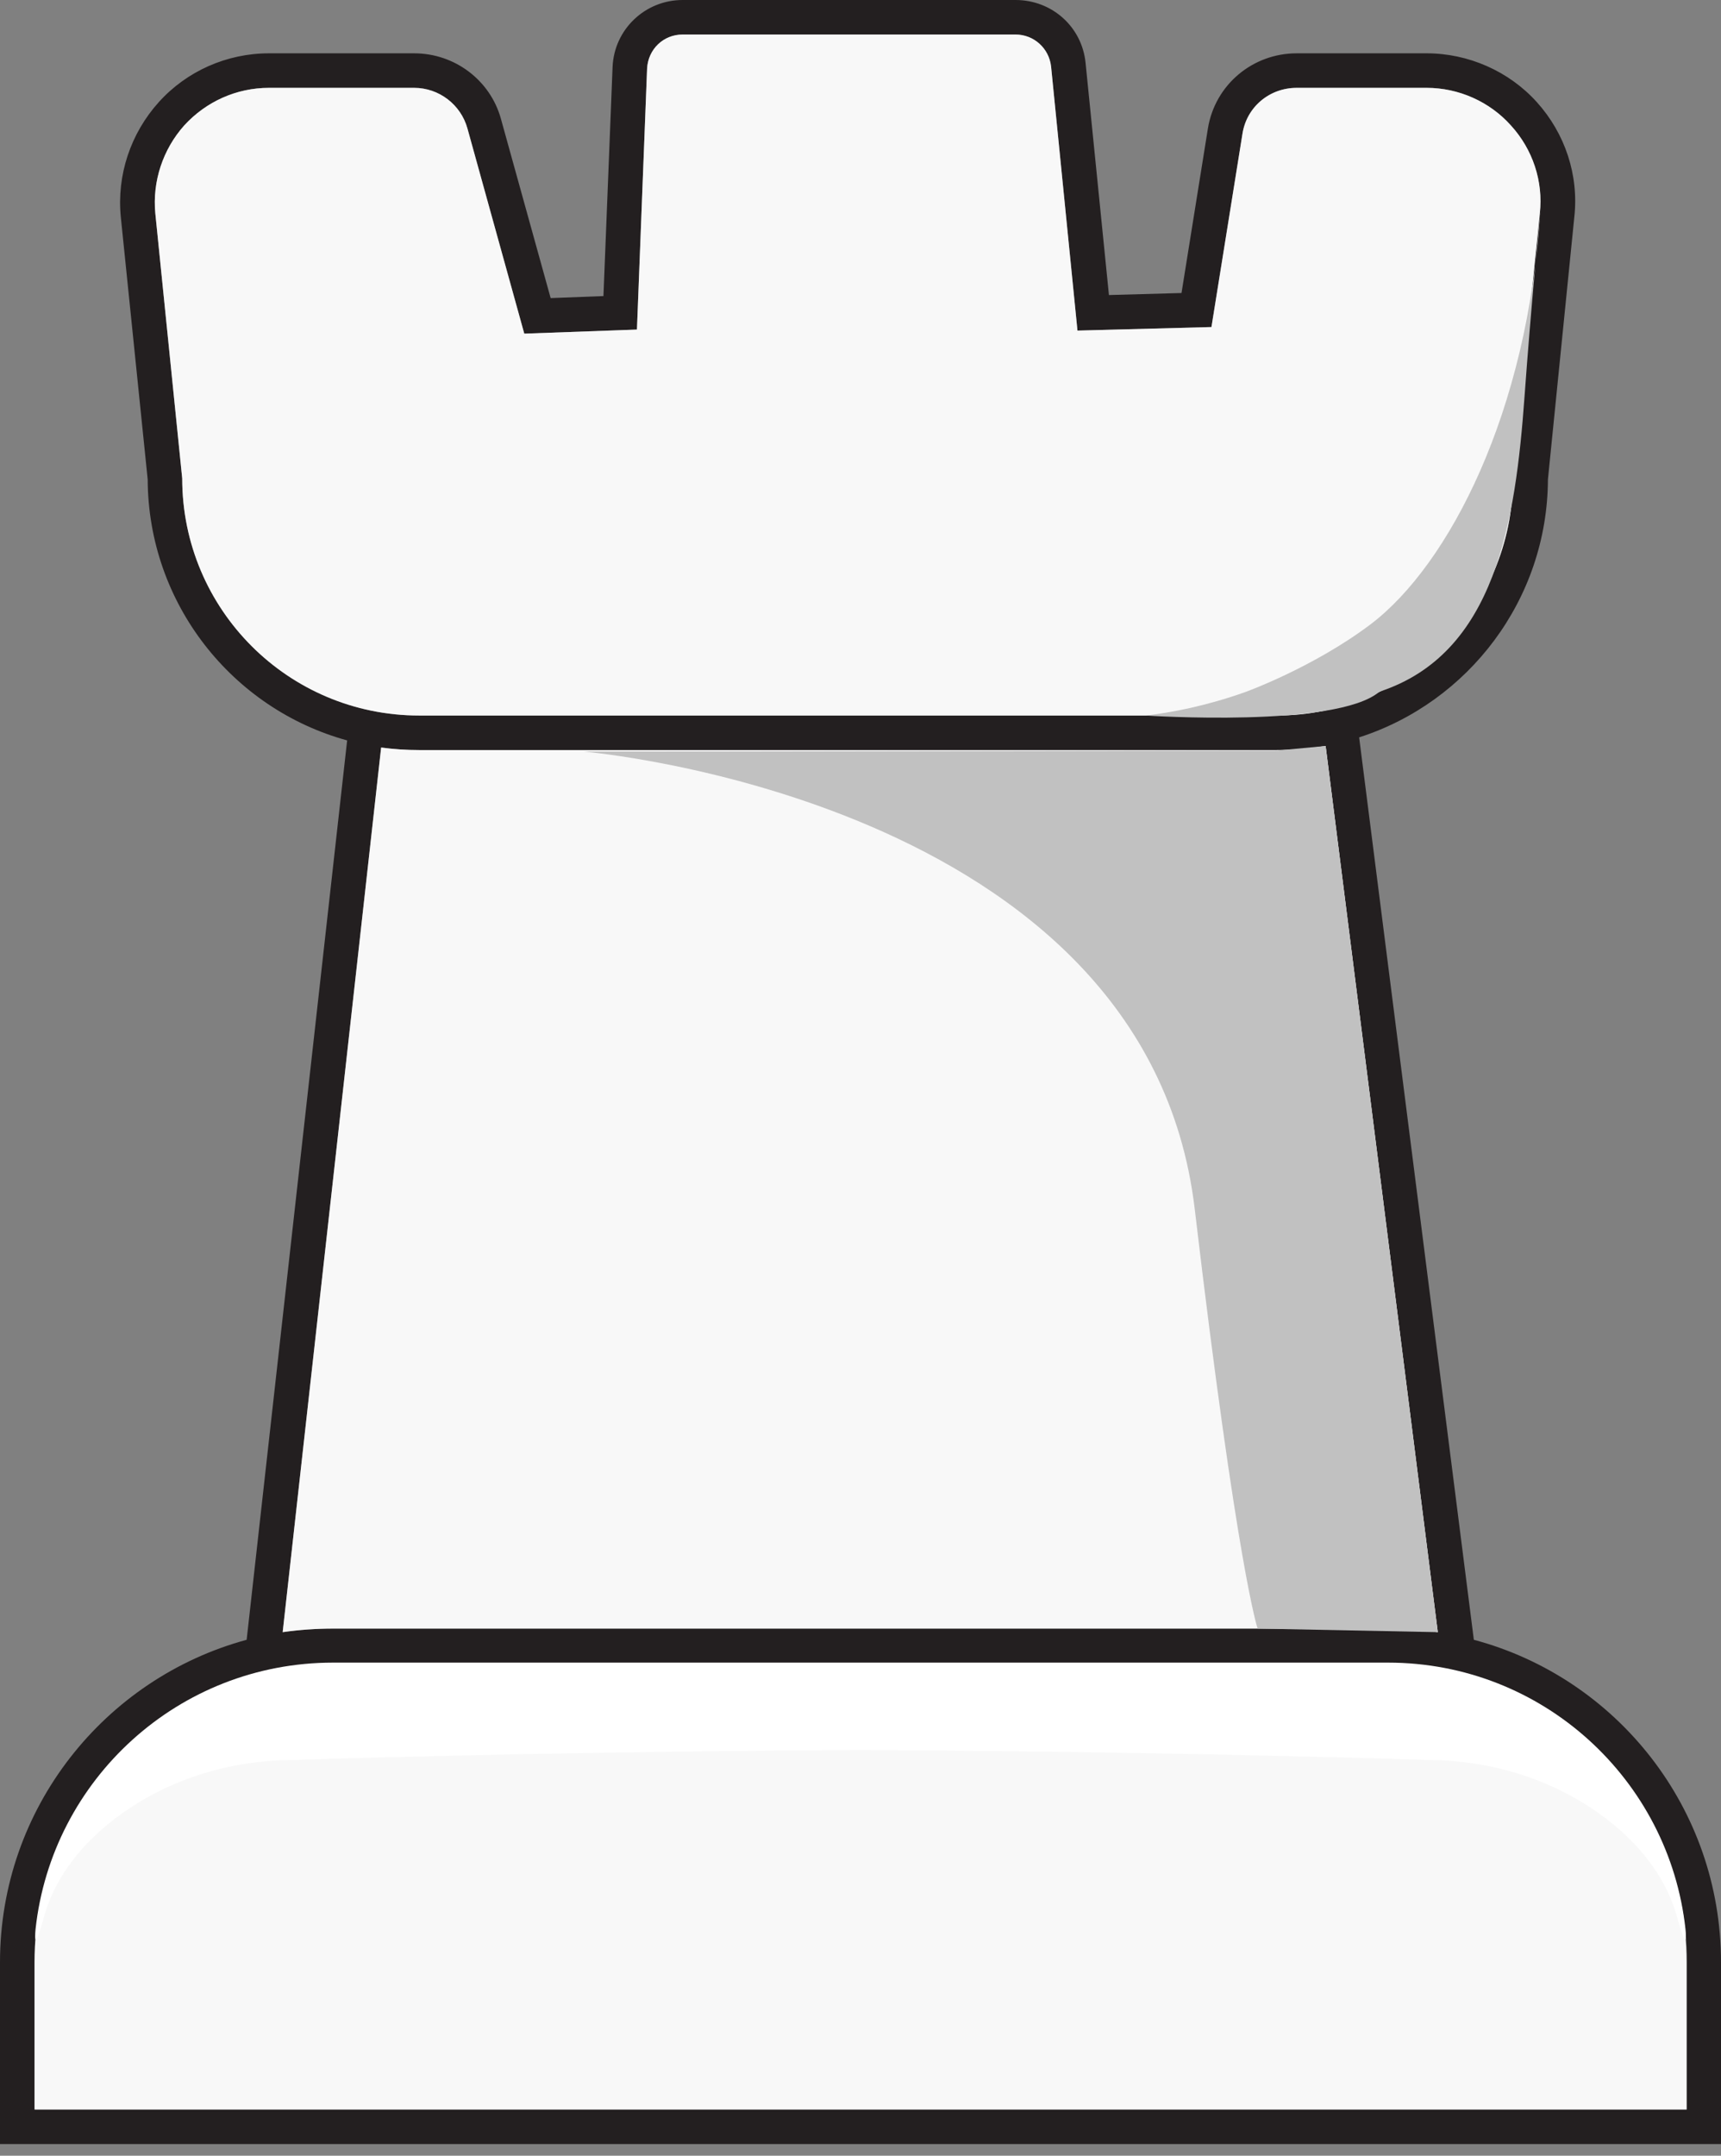 <svg width="135" height="169" viewBox="0 0 135 169" fill="none" xmlns="http://www.w3.org/2000/svg">
<rect x="0" y="0" width="135" height="169" fill="#808080" stroke="none"/>
<path fill-rule="evenodd" clip-rule="evenodd" d="M135 153.831V168.083H0V153.831C0 141.768 8.201 131.576 19.348 128.551L27.231 58.045C18.234 55.577 11.625 47.336 11.585 37.582L9.475 16.999C9.157 13.735 10.232 10.47 12.461 8.002C14.65 5.574 17.796 4.18 21.1 4.18H32.486C35.671 4.18 38.458 6.29 39.294 9.316L43.195 23.369L47.336 23.21L48.052 5.255C48.172 2.309 50.6 0 53.546 0H79.662C82.529 0 84.878 2.11 85.156 4.937L86.988 23.13L92.681 22.971L94.751 10.072C95.308 6.648 98.254 4.18 101.718 4.18H111.909C115.174 4.18 118.359 5.574 120.549 8.002C122.778 10.47 123.853 13.735 123.495 16.999L121.424 37.582C121.385 47.017 115.174 55.059 106.615 57.806L115.612 128.551C126.799 131.536 135 141.728 135 153.831ZM32.884 56.094H100.125C110.357 56.094 118.677 47.773 118.677 37.502V37.383L120.787 16.721C121.066 14.213 120.23 11.704 118.518 9.833C116.846 7.962 114.418 6.887 111.909 6.887H101.718C99.568 6.887 97.776 8.4 97.458 10.51L95.029 25.639L84.519 25.917L82.449 5.215C82.29 3.782 81.096 2.707 79.662 2.707H53.546C52.033 2.707 50.839 3.862 50.759 5.375L49.963 25.837L41.125 26.156L36.666 10.072C36.149 8.201 34.437 6.887 32.486 6.887H21.1C18.552 6.887 16.163 7.962 14.451 9.833C12.779 11.704 11.943 14.213 12.182 16.721L14.292 37.502C14.292 47.773 22.613 56.094 32.884 56.094ZM22.175 127.953C23.475 127.768 24.802 127.675 26.156 127.675H108.844C110.198 127.675 111.511 127.768 112.785 127.953L103.987 58.483C102.713 58.682 101.439 58.801 100.125 58.801H32.884C31.876 58.801 30.88 58.735 29.898 58.602L22.175 127.953ZM132.333 153.831C132.333 140.892 121.783 130.382 108.884 130.382H26.196C13.257 130.382 2.747 140.892 2.747 153.831V165.376H132.333V153.831Z" fill="#231F20"/>
<path d="M132.293 153.83V165.375H2.707V153.83C2.707 140.891 13.217 130.381 26.156 130.381H108.844C121.783 130.381 132.293 140.891 132.293 153.83Z" fill="#F8F8F8"/>
<path d="M112.784 127.953C111.51 127.767 110.197 127.674 108.843 127.674H26.155C24.801 127.674 23.474 127.767 22.174 127.953L29.897 58.602C30.879 58.735 31.875 58.801 32.883 58.801H100.124C101.438 58.801 102.712 58.681 103.986 58.482L112.784 127.953Z" fill="#F8F8F8"/>
<path d="M120.788 16.721L118.678 37.383V37.502C118.678 47.773 110.357 56.094 100.126 56.094H32.885C22.613 56.094 14.293 47.773 14.293 37.502L12.183 16.721C11.944 14.213 12.78 11.704 14.452 9.833C16.164 7.962 18.552 6.887 21.1 6.887H32.486C34.437 6.887 36.149 8.201 36.667 10.072L41.126 26.156L49.964 25.837L50.76 5.374C50.84 3.862 52.034 2.707 53.547 2.707H79.663C81.096 2.707 82.29 3.782 82.45 5.215L84.52 25.917L95.03 25.638L97.459 10.51C97.777 8.4 99.569 6.887 101.718 6.887H111.91C114.418 6.887 116.847 7.962 118.519 9.833C120.23 11.704 121.067 14.213 120.788 16.721Z" fill="#F8F8F8"/>
<path d="M45.781 58.92C45.781 58.92 89.892 62.623 93.714 94.751C97.058 123.056 98.651 127.674 98.651 127.674L112.784 127.953L103.985 58.482L100.562 58.801C100.349 58.828 100.15 58.841 99.964 58.841L45.781 58.92Z" fill="#C1C1C1"/>
<path d="M107.531 48.929C102.992 52.352 97.658 54.263 97.658 54.263C94.632 55.338 91.925 55.856 89.894 56.095C89.894 56.095 104.864 57.09 108.208 54.224C117.324 51.238 118.877 40.926 119.594 31.014C120.071 24.365 120.828 16.482 120.828 16.482C119.872 32.288 113.662 44.271 107.531 48.929Z" fill="#C1C1C1"/>
<path d="M132.214 151.243C130.94 139.498 120.987 130.342 108.885 130.342H67.481H26.117C14.014 130.342 4.061 139.498 2.788 151.243C2.708 152.079 2.748 152.835 3.425 150.367C4.221 147.381 6.171 144.873 8.52 142.962C12.462 139.777 17.398 138.105 22.454 137.986C31.053 137.707 49.088 137.269 67.481 137.189C85.913 137.269 103.948 137.707 112.547 137.986C117.603 138.105 122.54 139.777 126.481 142.962C128.83 144.873 130.781 147.381 131.577 150.367C132.254 152.835 132.294 152.079 132.214 151.243Z" fill="white"/>
</svg>
